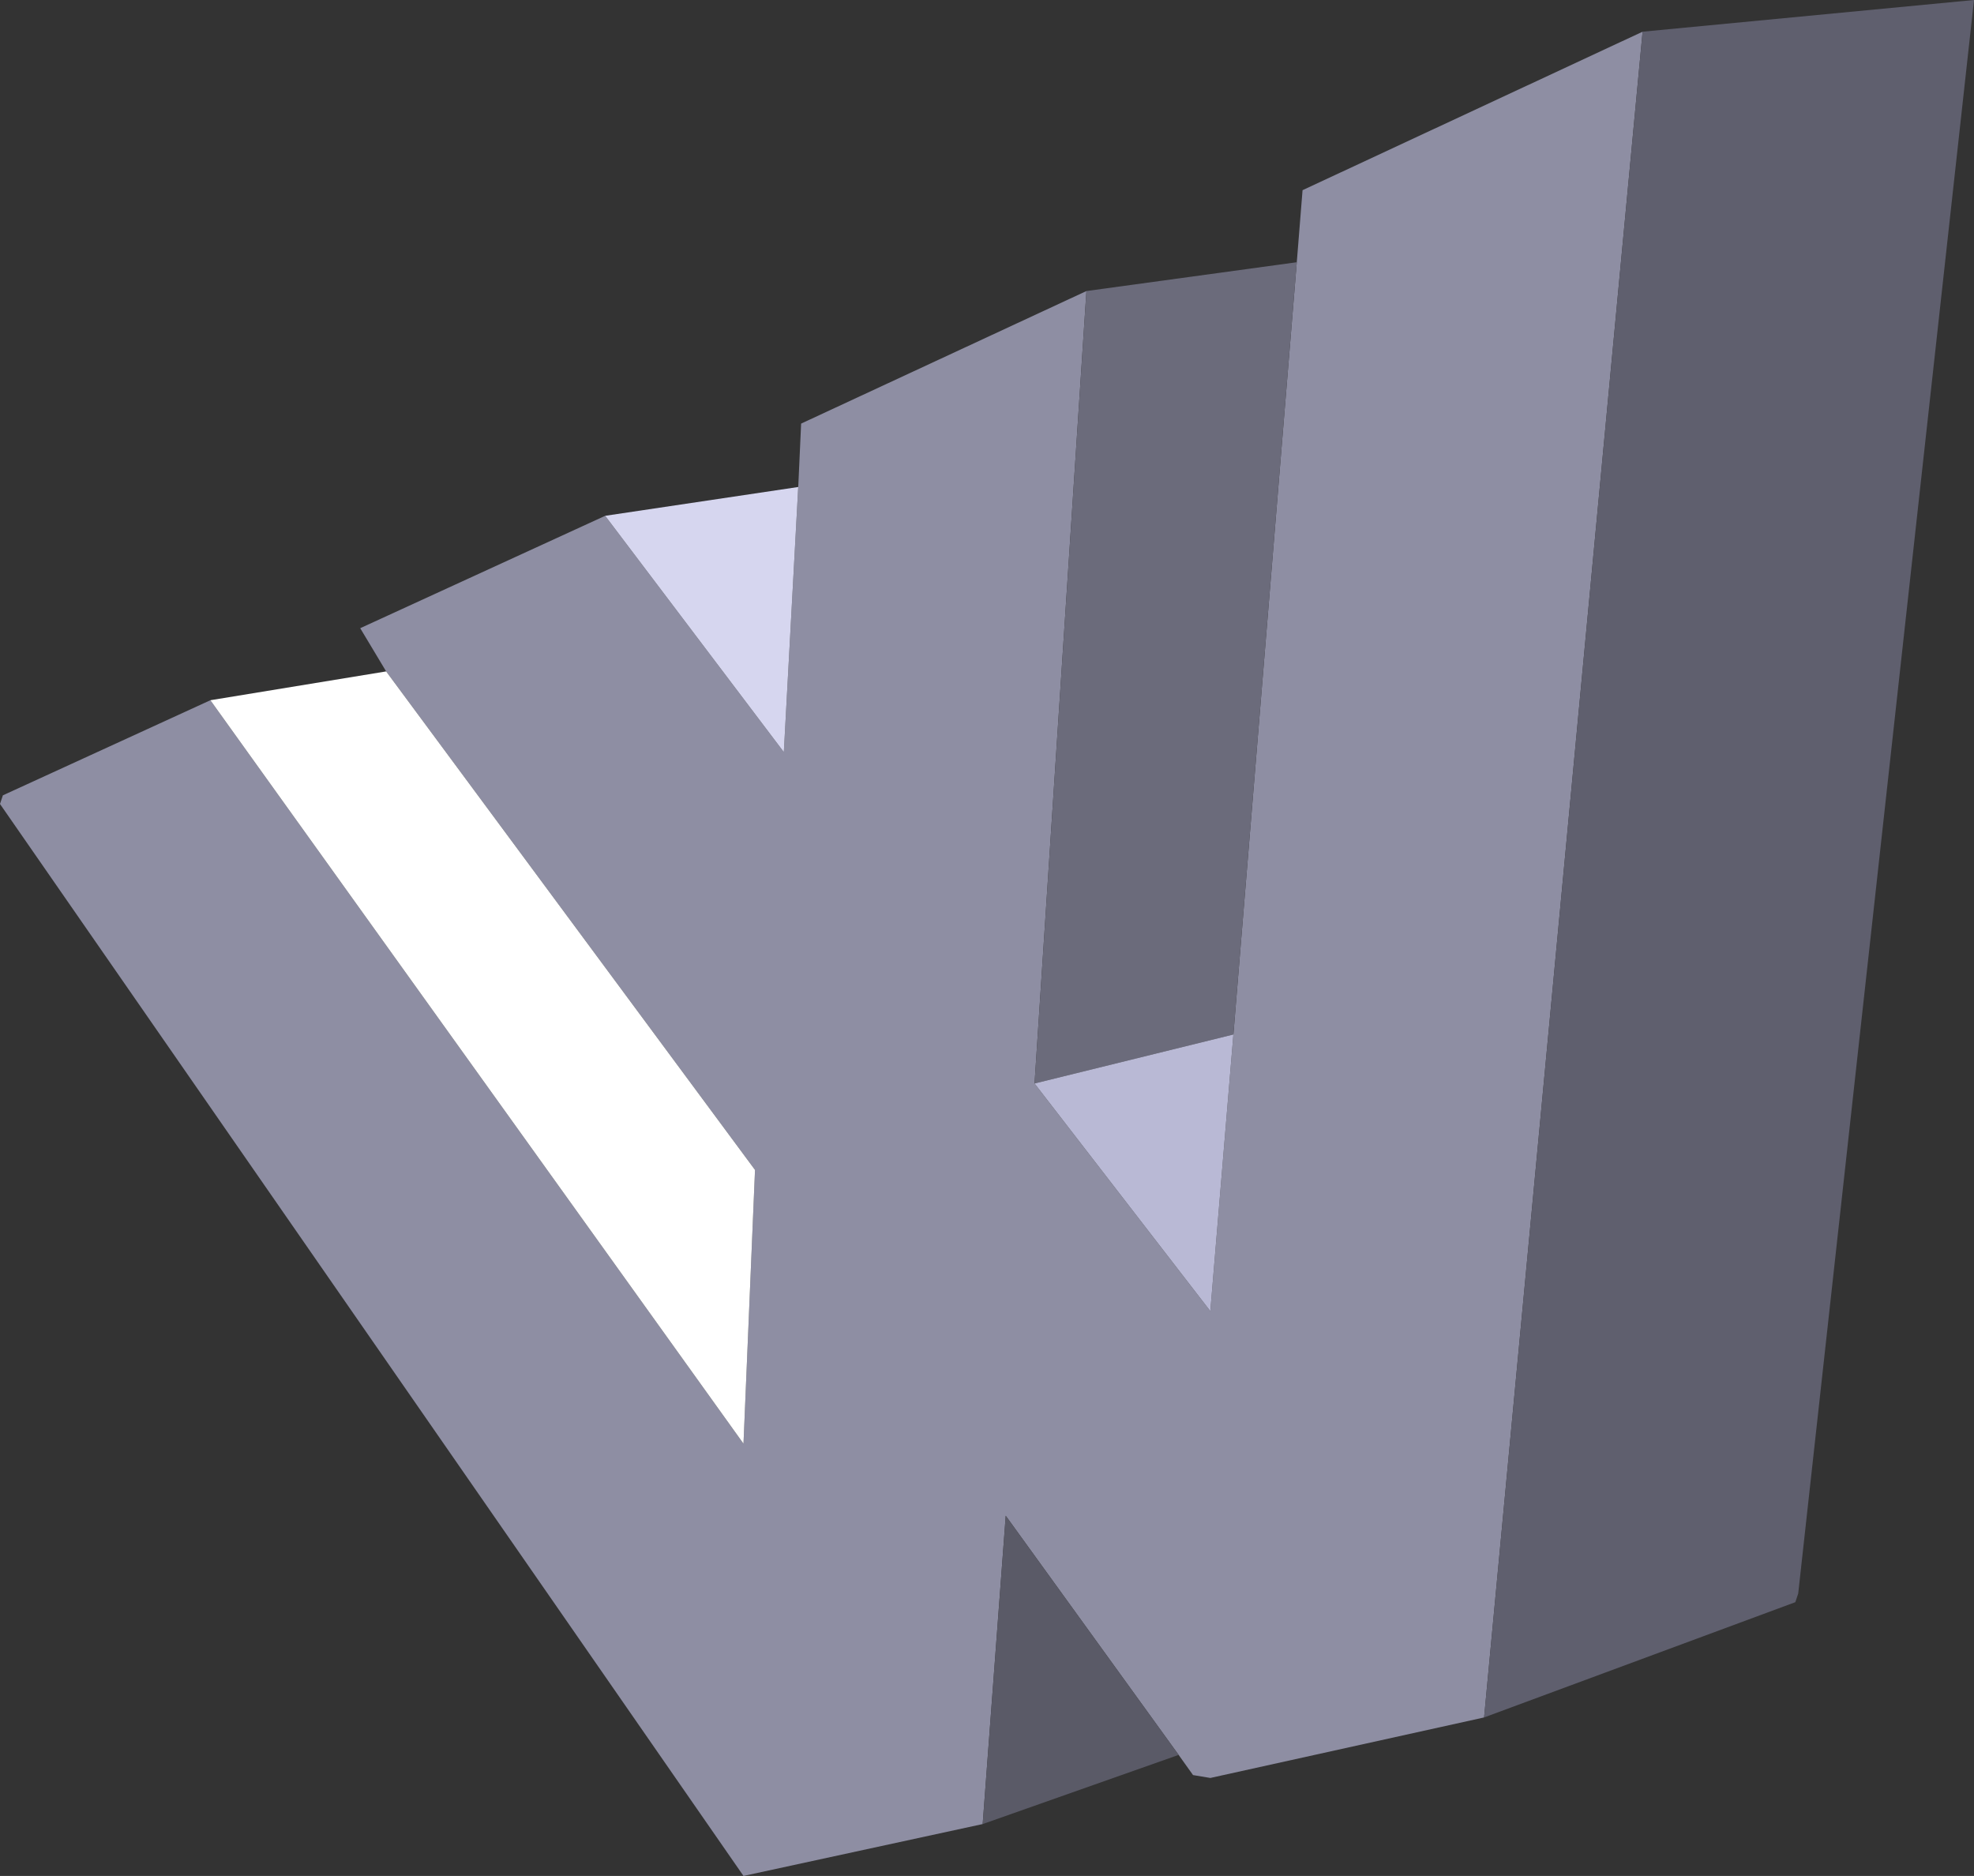 <?xml version="1.0" encoding="UTF-8" standalone="no"?>
<svg xmlns:xlink="http://www.w3.org/1999/xlink" height="162.75px" width="171.25px" xmlns="http://www.w3.org/2000/svg">
  <rect width="100%" height="100%" fill="#333333" stroke="none"/>
  <g transform="matrix(1.0, 0.0, 0.0, 1.0, 391.25, 392.75)">
    <path d="M-262.5 -243.75 L-286.25 -238.5 -287.75 -238.75 -289.0 -240.5 -304.0 -261.25 -306.0 -234.5 -326.75 -230.0 -391.25 -323.0 -391.0 -323.75 -373.0 -332.0 -326.75 -267.5 -325.75 -291.25 -357.75 -334.5 -360.0 -338.25 -338.75 -348.0 -323.25 -327.5 -322.0 -350.5 -321.75 -356.0 -297.0 -367.5 -301.5 -298.75 -286.25 -279.0 -284.25 -303.0 -278.75 -370.0 -278.25 -376.25 -248.75 -390.0 -262.5 -243.75" fill="#8e8ea3" fill-rule="evenodd" stroke="none"/>
    <path d="M-248.75 -390.0 L-220.0 -392.75 -235.25 -254.5 -235.5 -253.75 -262.5 -243.75 -248.75 -390.0" fill="#5f5f6e" fill-rule="evenodd" stroke="none"/>
    <path d="M-297.0 -367.5 L-278.75 -370.0 -284.25 -303.0 -301.5 -298.75 -297.0 -367.5" fill="#6b6b7b" fill-rule="evenodd" stroke="none"/>
    <path d="M-338.75 -348.0 L-322.0 -350.5 -323.25 -327.5 -338.75 -348.0" fill="#d6d6ef" fill-rule="evenodd" stroke="none"/>
    <path d="M-373.0 -332.0 L-357.75 -334.5 -325.75 -291.25 -326.75 -267.5 -373.0 -332.0" fill="#ffffff" fill-rule="evenodd" stroke="none"/>
    <path d="M-289.0 -240.5 L-306.0 -234.5 -304.0 -261.25 -289.0 -240.5" fill="#5a5a67" fill-rule="evenodd" stroke="none"/>
    <path d="M-301.5 -298.75 L-284.25 -303.0 -286.25 -279.0 -301.5 -298.75" fill="#b9b9d5" fill-rule="evenodd" stroke="none"/>
  </g>
</svg>
